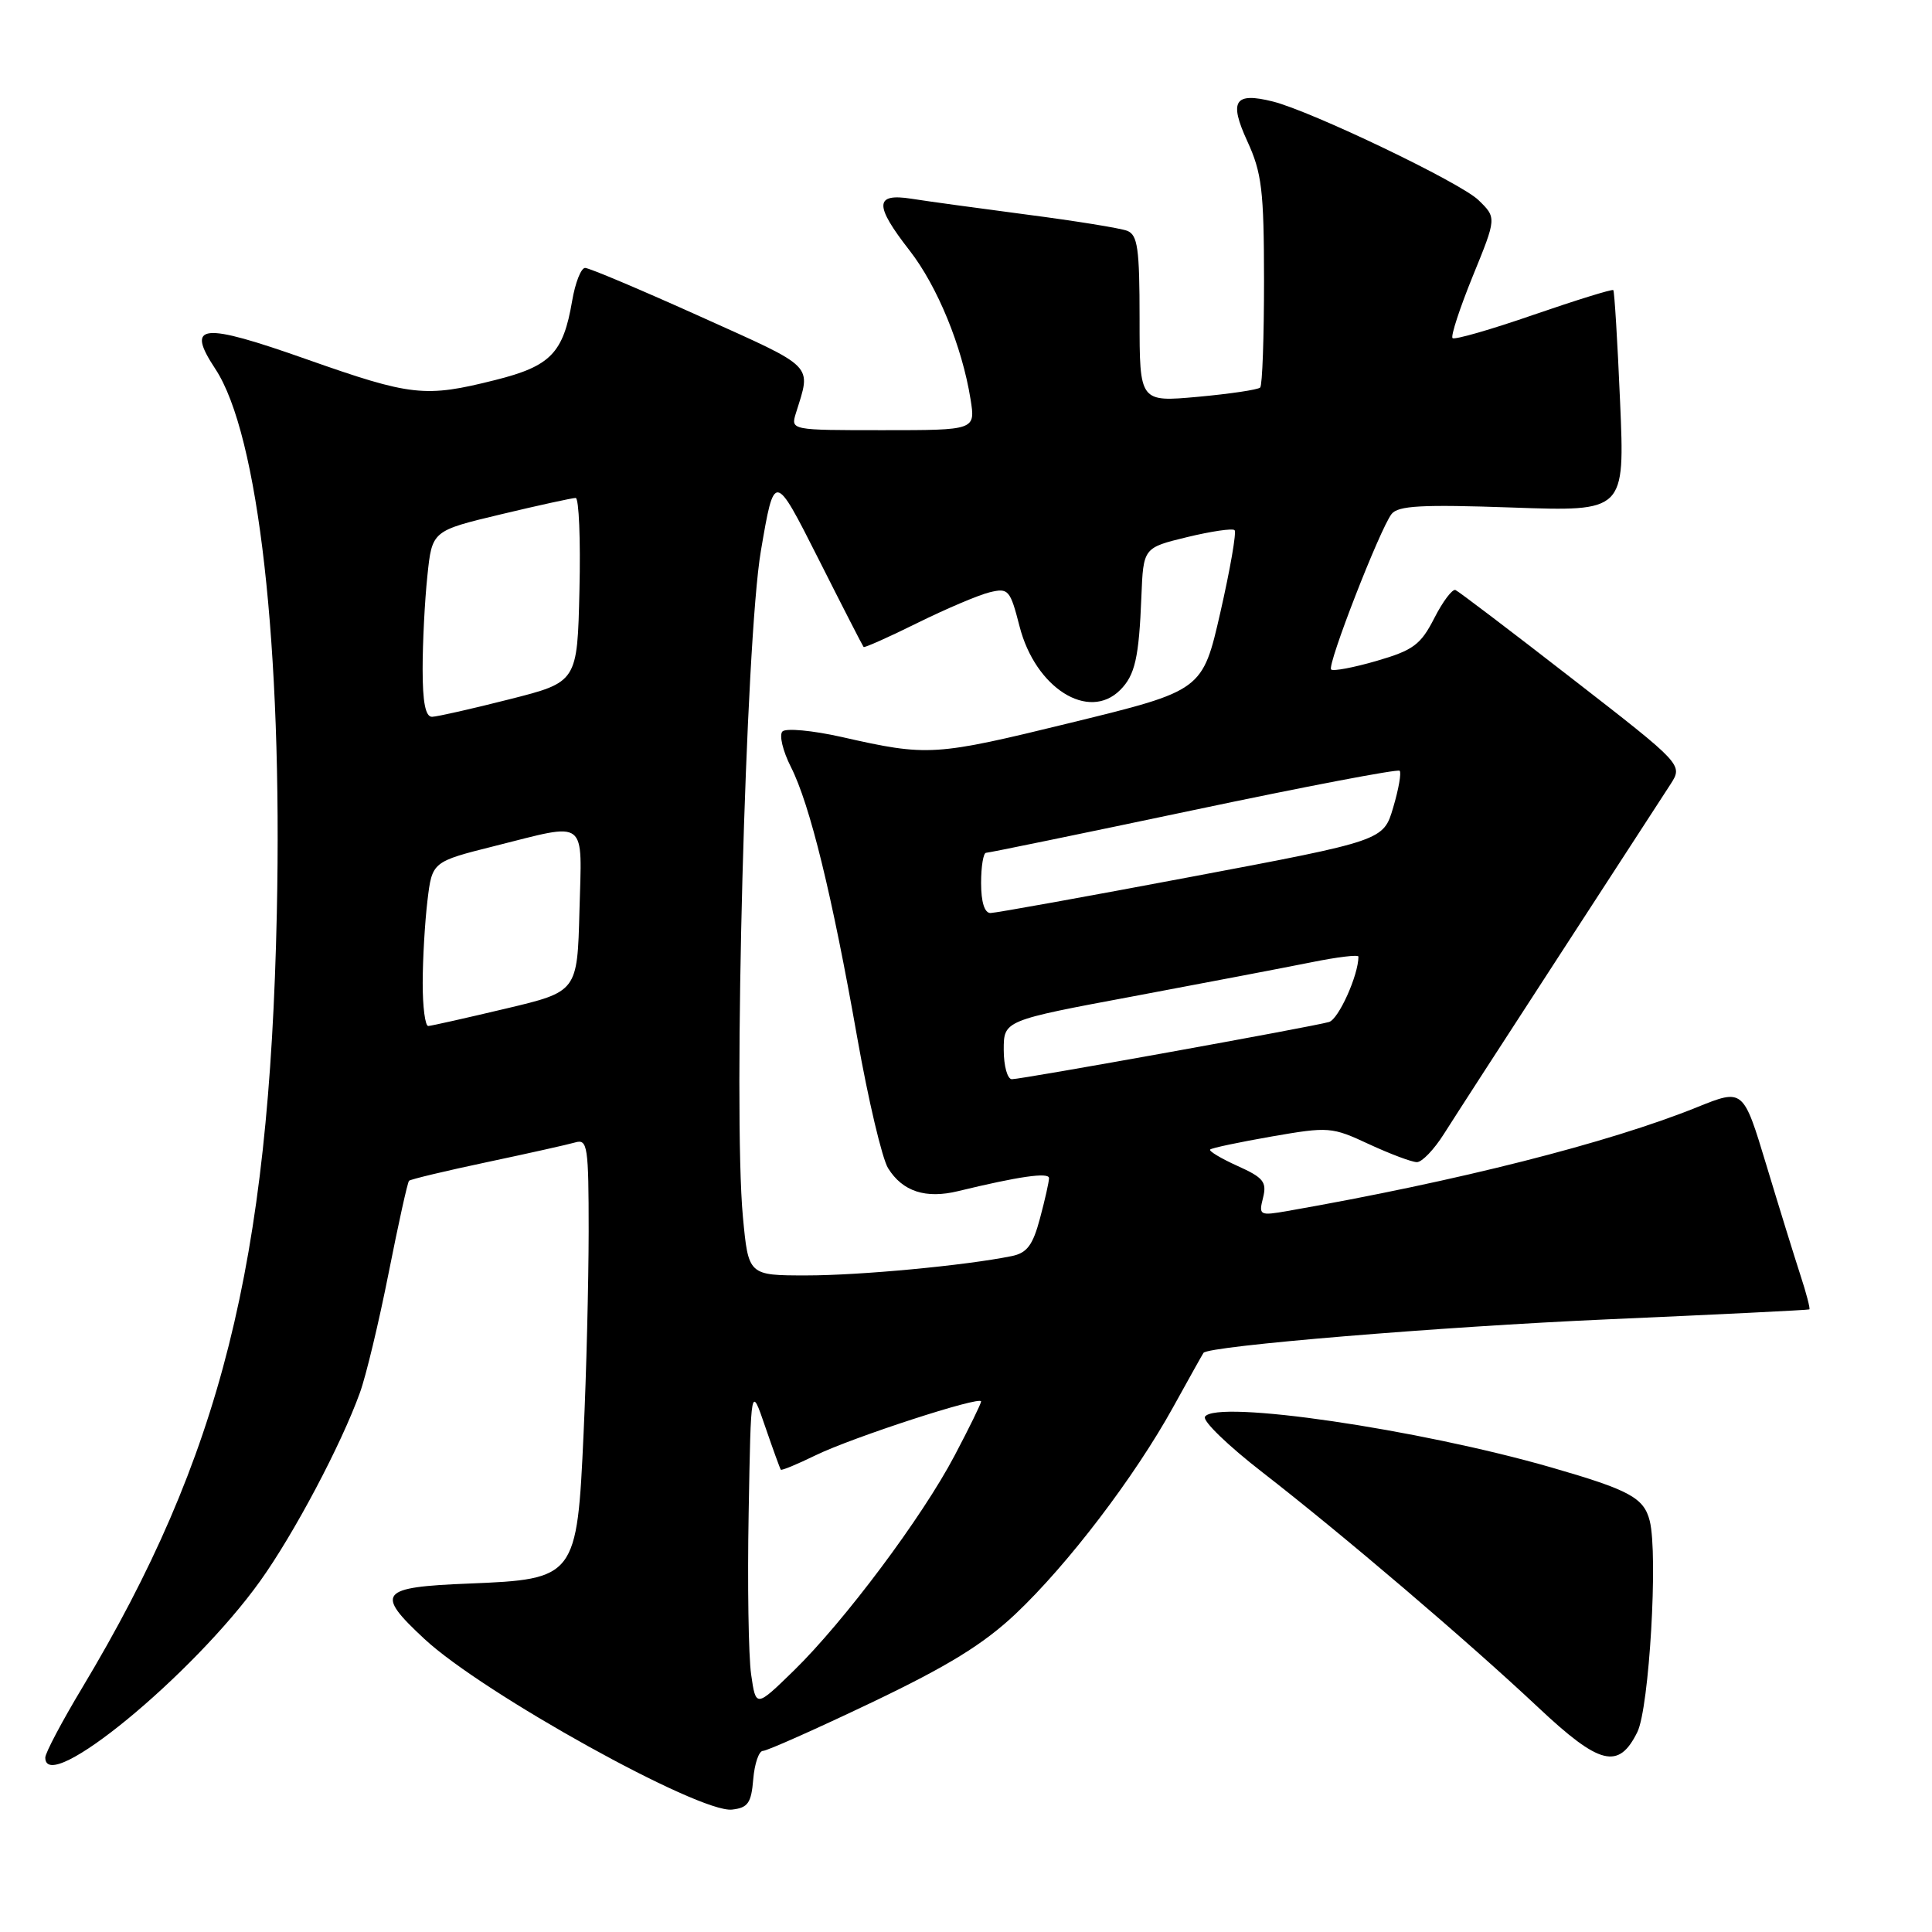 <?xml version="1.0" encoding="UTF-8" standalone="no"?>
<!DOCTYPE svg PUBLIC "-//W3C//DTD SVG 1.1//EN" "http://www.w3.org/Graphics/SVG/1.1/DTD/svg11.dtd" >
<svg xmlns="http://www.w3.org/2000/svg" xmlns:xlink="http://www.w3.org/1999/xlink" version="1.1" viewBox="0 0 256 256">
 <g >
 <path fill="currentColor"
d=" M 99.81 235.75 C 99.98 233.69 100.56 232.00 101.10 232.00 C 101.63 232.00 108.12 229.11 115.50 225.59 C 125.63 220.75 130.32 217.86 134.58 213.84 C 141.51 207.29 150.32 195.73 155.45 186.45 C 157.56 182.63 159.37 179.39 159.47 179.26 C 160.15 178.34 190.95 175.79 213.00 174.82 C 227.57 174.18 239.61 173.59 239.75 173.50 C 239.88 173.41 239.35 171.35 238.55 168.92 C 237.76 166.49 235.73 159.94 234.05 154.37 C 230.99 144.24 230.99 144.24 224.87 146.71 C 213.16 151.44 193.11 156.52 170.62 160.46 C 166.90 161.11 166.77 161.04 167.36 158.71 C 167.88 156.62 167.42 156.04 163.97 154.49 C 161.78 153.50 160.15 152.52 160.35 152.32 C 160.55 152.11 164.23 151.34 168.51 150.59 C 176.06 149.28 176.47 149.31 181.40 151.61 C 184.21 152.91 187.06 153.98 187.74 153.99 C 188.42 154.00 190.03 152.31 191.33 150.25 C 192.63 148.19 199.54 137.50 206.69 126.50 C 213.84 115.50 220.43 105.34 221.35 103.92 C 223.01 101.33 223.01 101.33 208.31 89.92 C 200.23 83.64 193.27 78.36 192.86 78.18 C 192.45 78.01 191.18 79.69 190.05 81.91 C 188.25 85.43 187.27 86.16 182.42 87.57 C 179.36 88.46 176.64 88.97 176.38 88.71 C 175.82 88.15 182.84 70.11 184.39 68.11 C 185.26 67.00 188.38 66.83 200.39 67.25 C 215.30 67.78 215.30 67.78 214.67 53.25 C 214.33 45.25 213.92 38.59 213.77 38.44 C 213.62 38.29 208.87 39.76 203.21 41.71 C 197.56 43.67 192.72 45.06 192.47 44.80 C 192.21 44.54 193.42 40.85 195.15 36.59 C 198.31 28.85 198.31 28.85 195.90 26.51 C 193.53 24.20 173.79 14.74 168.66 13.45 C 163.58 12.18 162.82 13.36 165.27 18.70 C 167.20 22.90 167.48 25.21 167.49 37.16 C 167.49 44.68 167.27 51.06 166.98 51.35 C 166.69 51.64 162.98 52.19 158.73 52.58 C 151.00 53.28 151.00 53.28 151.00 42.24 C 151.00 32.91 150.75 31.12 149.35 30.58 C 148.44 30.23 142.48 29.27 136.10 28.44 C 129.72 27.60 122.81 26.66 120.75 26.33 C 115.88 25.57 115.83 27.17 120.53 33.20 C 124.21 37.93 127.48 45.90 128.60 52.89 C 129.26 57.00 129.26 57.00 117.01 57.00 C 104.77 57.00 104.77 57.00 105.46 54.75 C 107.50 48.19 108.18 48.88 92.83 41.96 C 84.95 38.41 78.07 35.50 77.53 35.50 C 76.99 35.50 76.22 37.47 75.81 39.88 C 74.63 46.80 72.96 48.52 65.61 50.36 C 56.30 52.70 54.52 52.50 40.64 47.61 C 26.64 42.67 24.58 42.89 28.53 48.88 C 34.26 57.55 37.44 85.72 36.68 121.00 C 35.68 167.56 29.29 192.97 10.89 223.64 C 8.20 228.12 6.00 232.28 6.00 232.89 C 6.00 238.03 25.53 221.99 34.47 209.50 C 38.96 203.23 45.20 191.45 47.69 184.54 C 48.50 182.32 50.21 175.17 51.50 168.66 C 52.79 162.15 54.00 156.66 54.20 156.46 C 54.40 156.26 59.05 155.15 64.53 153.99 C 70.01 152.83 75.29 151.65 76.25 151.37 C 77.85 150.91 78.00 151.92 78.00 163.18 C 77.99 169.96 77.70 181.97 77.33 189.88 C 76.46 209.03 76.29 209.26 62.12 209.83 C 50.26 210.30 49.66 211.06 56.25 217.18 C 64.01 224.39 92.64 240.27 97.00 239.78 C 99.11 239.54 99.55 238.91 99.81 235.75 Z  M 216.96 229.50 C 218.53 226.30 219.72 206.00 218.60 201.53 C 217.83 198.47 215.94 197.44 205.65 194.47 C 187.96 189.36 161.09 185.43 159.66 187.73 C 159.33 188.28 162.76 191.59 167.28 195.09 C 177.85 203.29 194.49 217.47 203.82 226.24 C 211.98 233.91 214.48 234.53 216.96 229.50 Z  M 99.53 221.88 C 99.18 219.47 99.03 209.85 99.20 200.50 C 99.50 183.50 99.50 183.50 101.38 189.00 C 102.42 192.03 103.36 194.61 103.46 194.74 C 103.57 194.88 105.64 194.02 108.08 192.83 C 112.97 190.45 130.00 184.91 130.00 185.70 C 130.00 185.98 128.43 189.20 126.50 192.85 C 122.21 201.02 111.88 214.83 105.17 221.38 C 100.16 226.26 100.16 226.26 99.53 221.88 Z  M 98.44 161.25 C 97.12 147.28 98.80 84.83 100.82 73.00 C 102.61 62.50 102.61 62.50 108.42 74.00 C 111.61 80.33 114.32 85.61 114.43 85.73 C 114.54 85.86 117.76 84.43 121.57 82.54 C 125.38 80.66 129.69 78.83 131.14 78.48 C 133.62 77.88 133.85 78.14 135.10 83.01 C 137.19 91.16 144.24 95.62 148.43 91.43 C 150.40 89.46 150.92 87.15 151.24 79.04 C 151.50 72.58 151.50 72.58 157.30 71.17 C 160.49 70.40 163.32 69.98 163.59 70.25 C 163.86 70.52 163.01 75.41 161.71 81.12 C 159.34 91.50 159.34 91.50 141.92 95.76 C 123.81 100.19 122.98 100.25 111.51 97.65 C 107.67 96.79 104.14 96.46 103.68 96.92 C 103.22 97.38 103.72 99.50 104.80 101.63 C 107.31 106.58 110.25 118.55 113.59 137.50 C 115.05 145.75 116.89 153.54 117.68 154.80 C 119.60 157.88 122.66 158.88 126.96 157.83 C 135.00 155.88 139.00 155.30 139.00 156.11 C 139.00 156.59 138.46 158.99 137.80 161.45 C 136.85 165.01 136.08 166.03 134.05 166.44 C 127.91 167.69 113.94 169.00 106.86 169.00 C 99.17 169.00 99.17 169.00 98.44 161.25 Z  M 133.00 139.11 C 133.00 135.22 133.00 135.22 150.25 132.00 C 159.74 130.22 170.31 128.20 173.75 127.51 C 177.19 126.81 180.00 126.47 180.00 126.76 C 180.00 129.21 177.37 135.06 176.10 135.42 C 173.89 136.06 135.42 143.00 134.08 143.00 C 133.49 143.00 133.00 141.25 133.00 139.11 Z  M 56.01 130.25 C 56.01 127.09 56.30 122.18 56.64 119.34 C 57.26 114.18 57.26 114.18 65.59 112.09 C 78.00 108.98 77.11 108.29 76.78 120.70 C 76.50 131.40 76.50 131.40 67.00 133.65 C 61.77 134.89 57.16 135.93 56.75 135.95 C 56.34 135.98 56.00 133.41 56.01 130.25 Z  M 130.00 117.00 C 130.00 114.80 130.30 113.00 130.66 113.00 C 131.02 113.00 143.40 110.45 158.16 107.34 C 172.93 104.22 185.21 101.88 185.46 102.13 C 185.71 102.38 185.33 104.56 184.61 106.98 C 183.32 111.38 183.32 111.38 157.91 116.17 C 143.93 118.81 131.94 120.97 131.25 120.98 C 130.46 120.99 130.00 119.54 130.00 117.00 Z  M 56.00 88.65 C 56.00 85.15 56.28 79.60 56.63 76.31 C 57.25 70.33 57.25 70.33 66.38 68.15 C 71.39 66.95 75.85 65.98 76.28 65.98 C 76.71 65.99 76.94 71.48 76.78 78.19 C 76.50 90.38 76.50 90.38 67.50 92.66 C 62.55 93.92 57.94 94.96 57.25 94.98 C 56.38 94.99 56.00 93.08 56.00 88.65 Z "/>
</g>
</svg>
